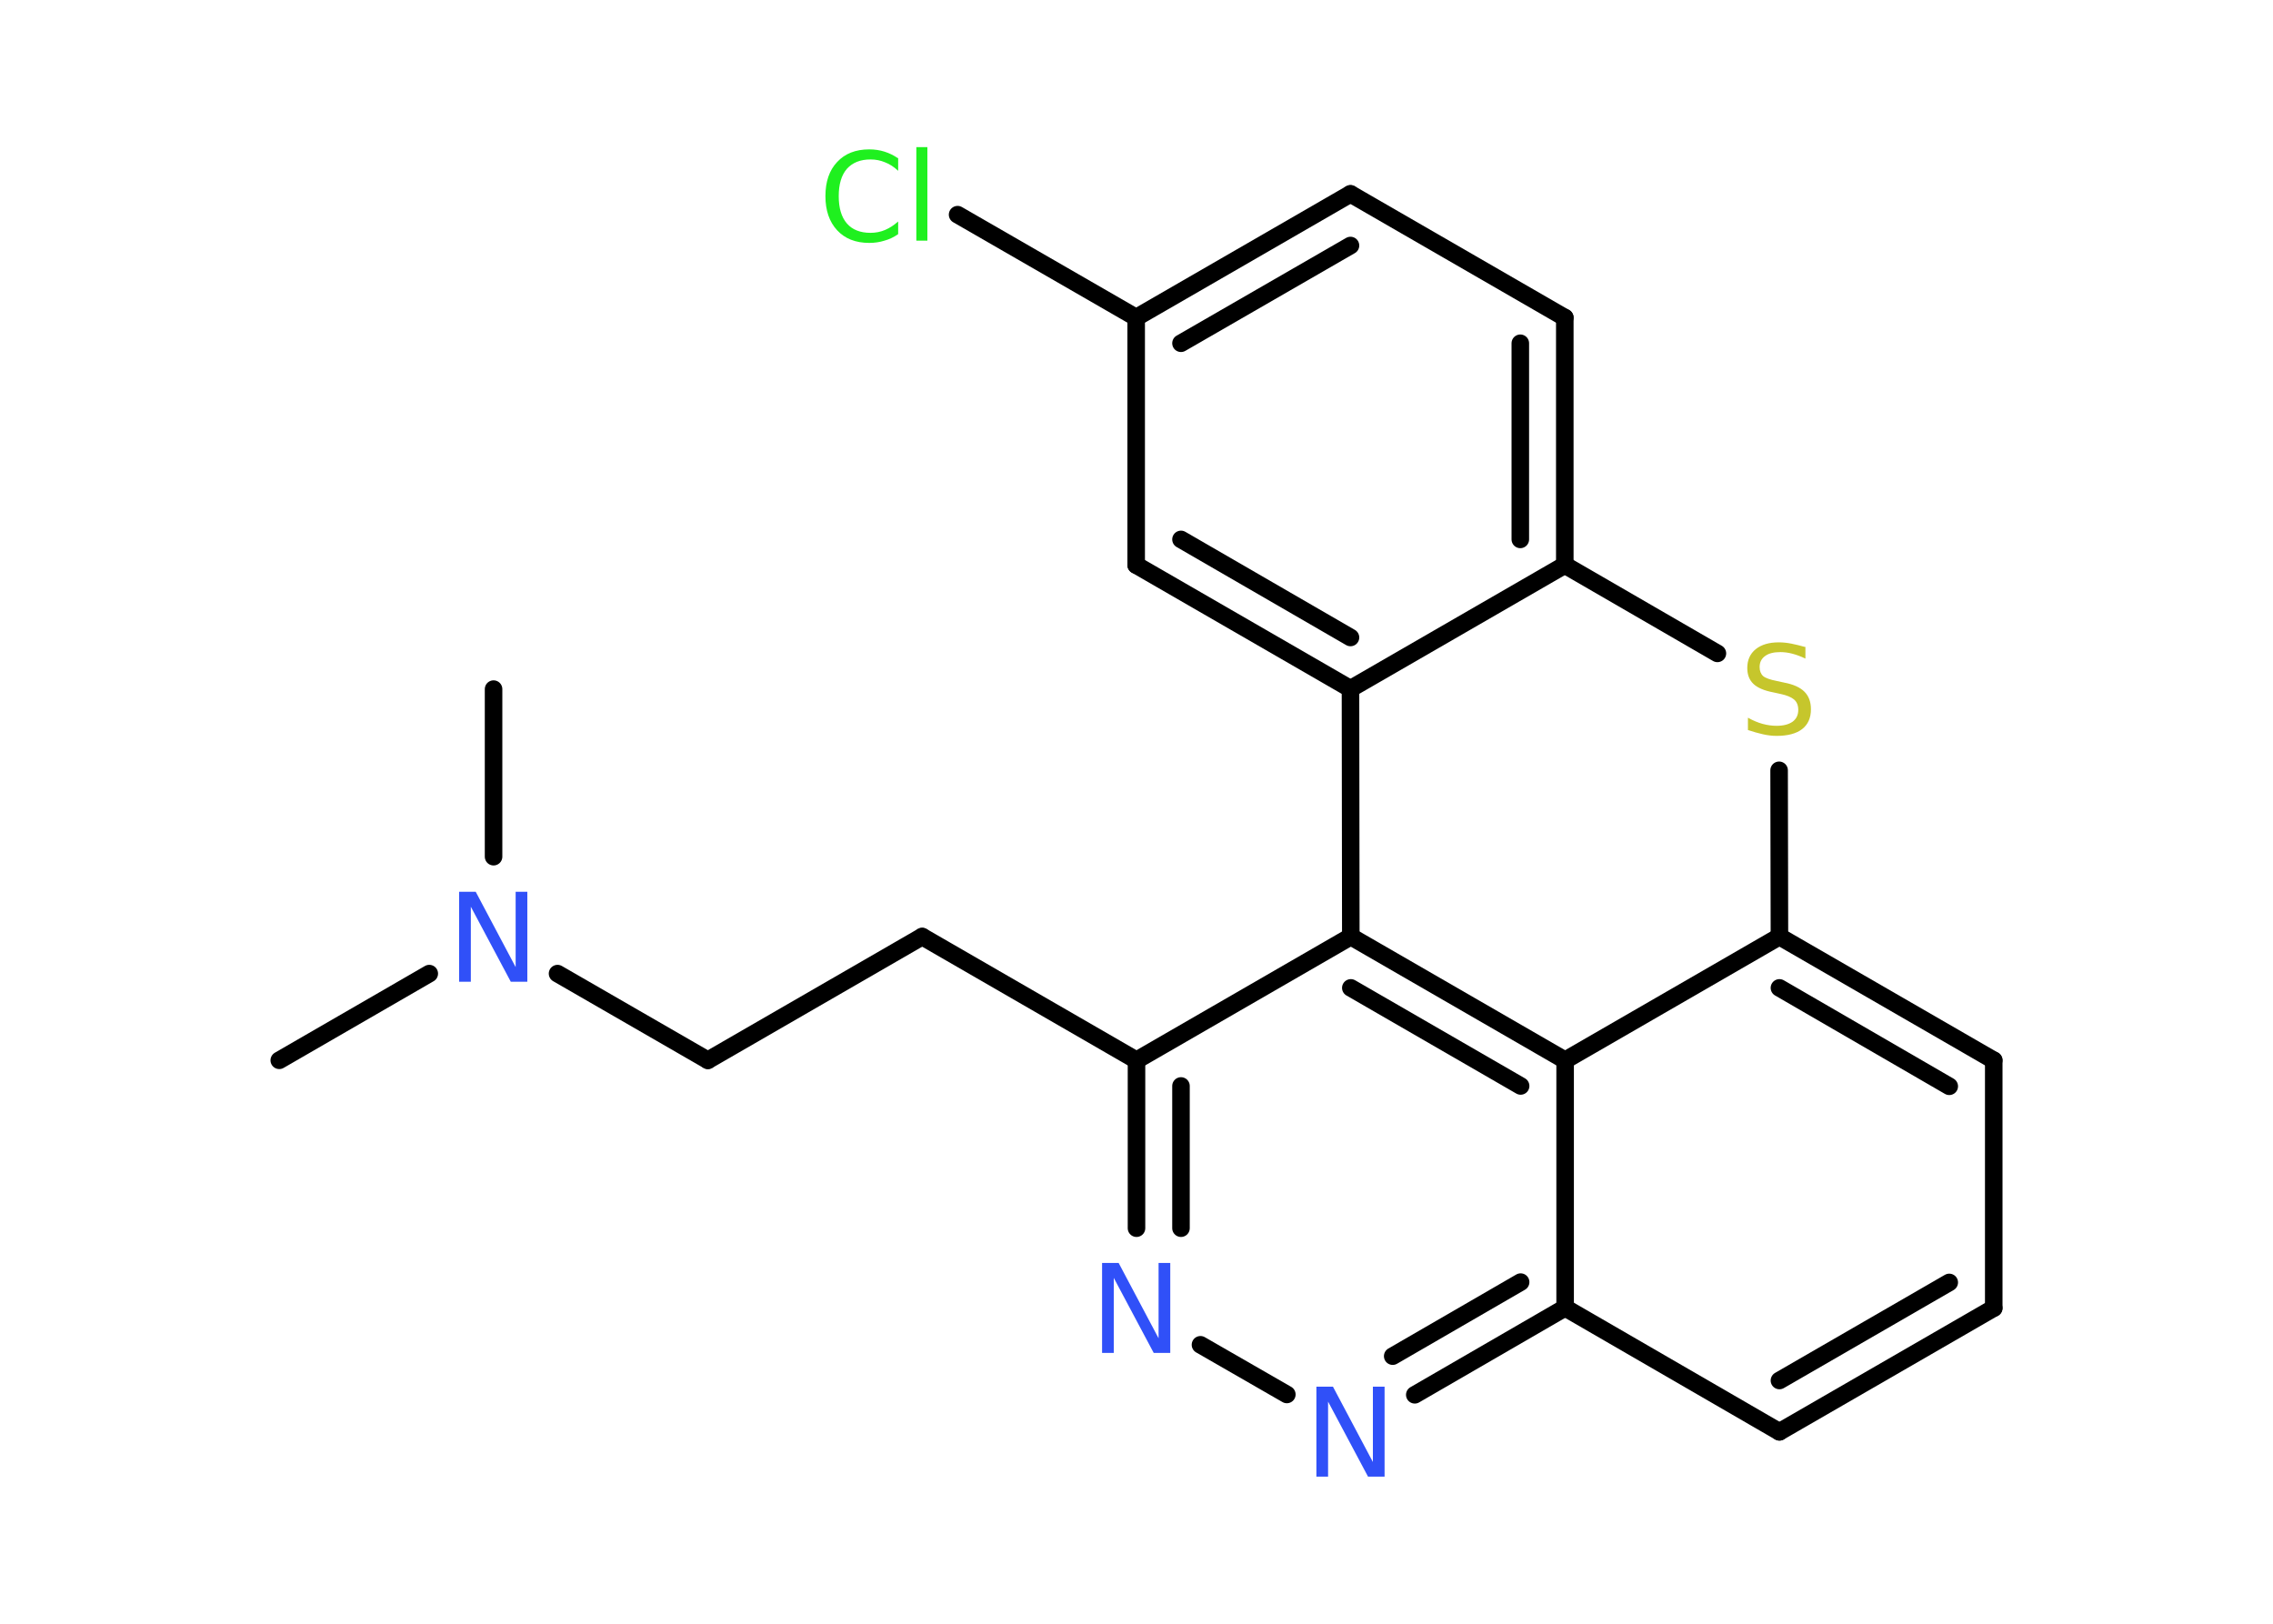 <?xml version='1.0' encoding='UTF-8'?>
<!DOCTYPE svg PUBLIC "-//W3C//DTD SVG 1.1//EN" "http://www.w3.org/Graphics/SVG/1.1/DTD/svg11.dtd">
<svg version='1.2' xmlns='http://www.w3.org/2000/svg' xmlns:xlink='http://www.w3.org/1999/xlink' width='70.0mm' height='50.0mm' viewBox='0 0 70.0 50.0'>
  <desc>Generated by the Chemistry Development Kit (http://github.com/cdk)</desc>
  <g stroke-linecap='round' stroke-linejoin='round' stroke='#000000' stroke-width='.54' fill='#3050F8'>
    <rect x='.0' y='.0' width='70.0' height='50.0' fill='#FFFFFF' stroke='none'/>
    <g id='mol1' class='mol'>
      <line id='mol1bnd1' class='bond' x1='8.6' y1='32.65' x2='13.22' y2='29.98'/>
      <line id='mol1bnd2' class='bond' x1='15.2' y1='26.38' x2='15.2' y2='21.22'/>
      <line id='mol1bnd3' class='bond' x1='17.17' y1='29.98' x2='21.8' y2='32.65'/>
      <line id='mol1bnd4' class='bond' x1='21.8' y1='32.65' x2='28.4' y2='28.84'/>
      <line id='mol1bnd5' class='bond' x1='28.4' y1='28.84' x2='35.0' y2='32.65'/>
      <g id='mol1bnd6' class='bond'>
        <line x1='35.0' y1='32.65' x2='35.0' y2='37.82'/>
        <line x1='36.37' y1='33.44' x2='36.37' y2='37.82'/>
      </g>
      <line id='mol1bnd7' class='bond' x1='36.97' y1='41.41' x2='39.63' y2='42.94'/>
      <g id='mol1bnd8' class='bond'>
        <line x1='43.57' y1='42.95' x2='48.2' y2='40.27'/>
        <line x1='42.89' y1='41.76' x2='46.83' y2='39.48'/>
      </g>
      <line id='mol1bnd9' class='bond' x1='48.2' y1='40.27' x2='54.8' y2='44.09'/>
      <g id='mol1bnd10' class='bond'>
        <line x1='54.8' y1='44.09' x2='61.4' y2='40.28'/>
        <line x1='54.8' y1='42.51' x2='60.03' y2='39.49'/>
      </g>
      <line id='mol1bnd11' class='bond' x1='61.4' y1='40.28' x2='61.4' y2='32.65'/>
      <g id='mol1bnd12' class='bond'>
        <line x1='61.4' y1='32.65' x2='54.8' y2='28.84'/>
        <line x1='60.03' y1='33.45' x2='54.8' y2='30.42'/>
      </g>
      <line id='mol1bnd13' class='bond' x1='54.8' y1='28.84' x2='54.79' y2='23.72'/>
      <line id='mol1bnd14' class='bond' x1='52.89' y1='20.12' x2='48.19' y2='17.4'/>
      <g id='mol1bnd15' class='bond'>
        <line x1='48.19' y1='17.4' x2='48.19' y2='9.78'/>
        <line x1='46.82' y1='16.61' x2='46.82' y2='10.57'/>
      </g>
      <line id='mol1bnd16' class='bond' x1='48.19' y1='9.78' x2='41.59' y2='5.97'/>
      <g id='mol1bnd17' class='bond'>
        <line x1='41.59' y1='5.97' x2='34.99' y2='9.78'/>
        <line x1='41.59' y1='7.56' x2='36.37' y2='10.57'/>
      </g>
      <line id='mol1bnd18' class='bond' x1='34.99' y1='9.78' x2='29.49' y2='6.61'/>
      <line id='mol1bnd19' class='bond' x1='34.99' y1='9.78' x2='34.99' y2='17.4'/>
      <g id='mol1bnd20' class='bond'>
        <line x1='34.99' y1='17.4' x2='41.59' y2='21.21'/>
        <line x1='36.37' y1='16.61' x2='41.59' y2='19.63'/>
      </g>
      <line id='mol1bnd21' class='bond' x1='48.19' y1='17.4' x2='41.59' y2='21.21'/>
      <line id='mol1bnd22' class='bond' x1='41.59' y1='21.21' x2='41.6' y2='28.84'/>
      <line id='mol1bnd23' class='bond' x1='35.0' y1='32.65' x2='41.6' y2='28.84'/>
      <g id='mol1bnd24' class='bond'>
        <line x1='48.2' y1='32.65' x2='41.6' y2='28.84'/>
        <line x1='46.83' y1='33.44' x2='41.6' y2='30.42'/>
      </g>
      <line id='mol1bnd25' class='bond' x1='48.2' y1='40.27' x2='48.2' y2='32.65'/>
      <line id='mol1bnd26' class='bond' x1='54.8' y1='28.84' x2='48.2' y2='32.65'/>
      <path id='mol1atm2' class='atom' d='M14.15 27.46h.5l1.23 2.32v-2.32h.36v2.77h-.51l-1.23 -2.31v2.31h-.36v-2.77z' stroke='none'/>
      <path id='mol1atm7' class='atom' d='M33.95 38.89h.5l1.23 2.32v-2.32h.36v2.77h-.51l-1.23 -2.31v2.31h-.36v-2.77z' stroke='none'/>
      <path id='mol1atm8' class='atom' d='M40.55 42.7h.5l1.23 2.32v-2.32h.36v2.77h-.51l-1.23 -2.31v2.31h-.36v-2.77z' stroke='none'/>
      <path id='mol1atm14' class='atom' d='M55.6 19.92v.36q-.21 -.1 -.4 -.15q-.19 -.05 -.37 -.05q-.31 .0 -.47 .12q-.17 .12 -.17 .34q.0 .18 .11 .28q.11 .09 .42 .15l.23 .05q.42 .08 .62 .28q.2 .2 .2 .54q.0 .4 -.27 .61q-.27 .21 -.79 .21q-.2 .0 -.42 -.05q-.22 -.05 -.46 -.13v-.38q.23 .13 .45 .19q.22 .06 .43 .06q.32 .0 .5 -.13q.17 -.13 .17 -.36q.0 -.21 -.13 -.32q-.13 -.11 -.41 -.17l-.23 -.05q-.42 -.08 -.61 -.26q-.19 -.18 -.19 -.49q.0 -.37 .26 -.58q.26 -.21 .71 -.21q.19 .0 .39 .04q.2 .04 .41 .1z' stroke='none' fill='#C6C62C'/>
      <path id='mol1atm19' class='atom' d='M27.66 4.86v.4q-.19 -.18 -.4 -.26q-.21 -.09 -.45 -.09q-.47 .0 -.73 .29q-.25 .29 -.25 .84q.0 .55 .25 .84q.25 .29 .73 .29q.24 .0 .45 -.09q.21 -.09 .4 -.26v.39q-.2 .14 -.42 .2q-.22 .07 -.47 .07q-.63 .0 -.99 -.39q-.36 -.39 -.36 -1.05q.0 -.67 .36 -1.05q.36 -.39 .99 -.39q.25 .0 .47 .07q.22 .07 .41 .2zM28.22 4.53h.34v2.88h-.34v-2.88z' stroke='none' fill='#1FF01F'/>
    </g>
  </g>
</svg>
